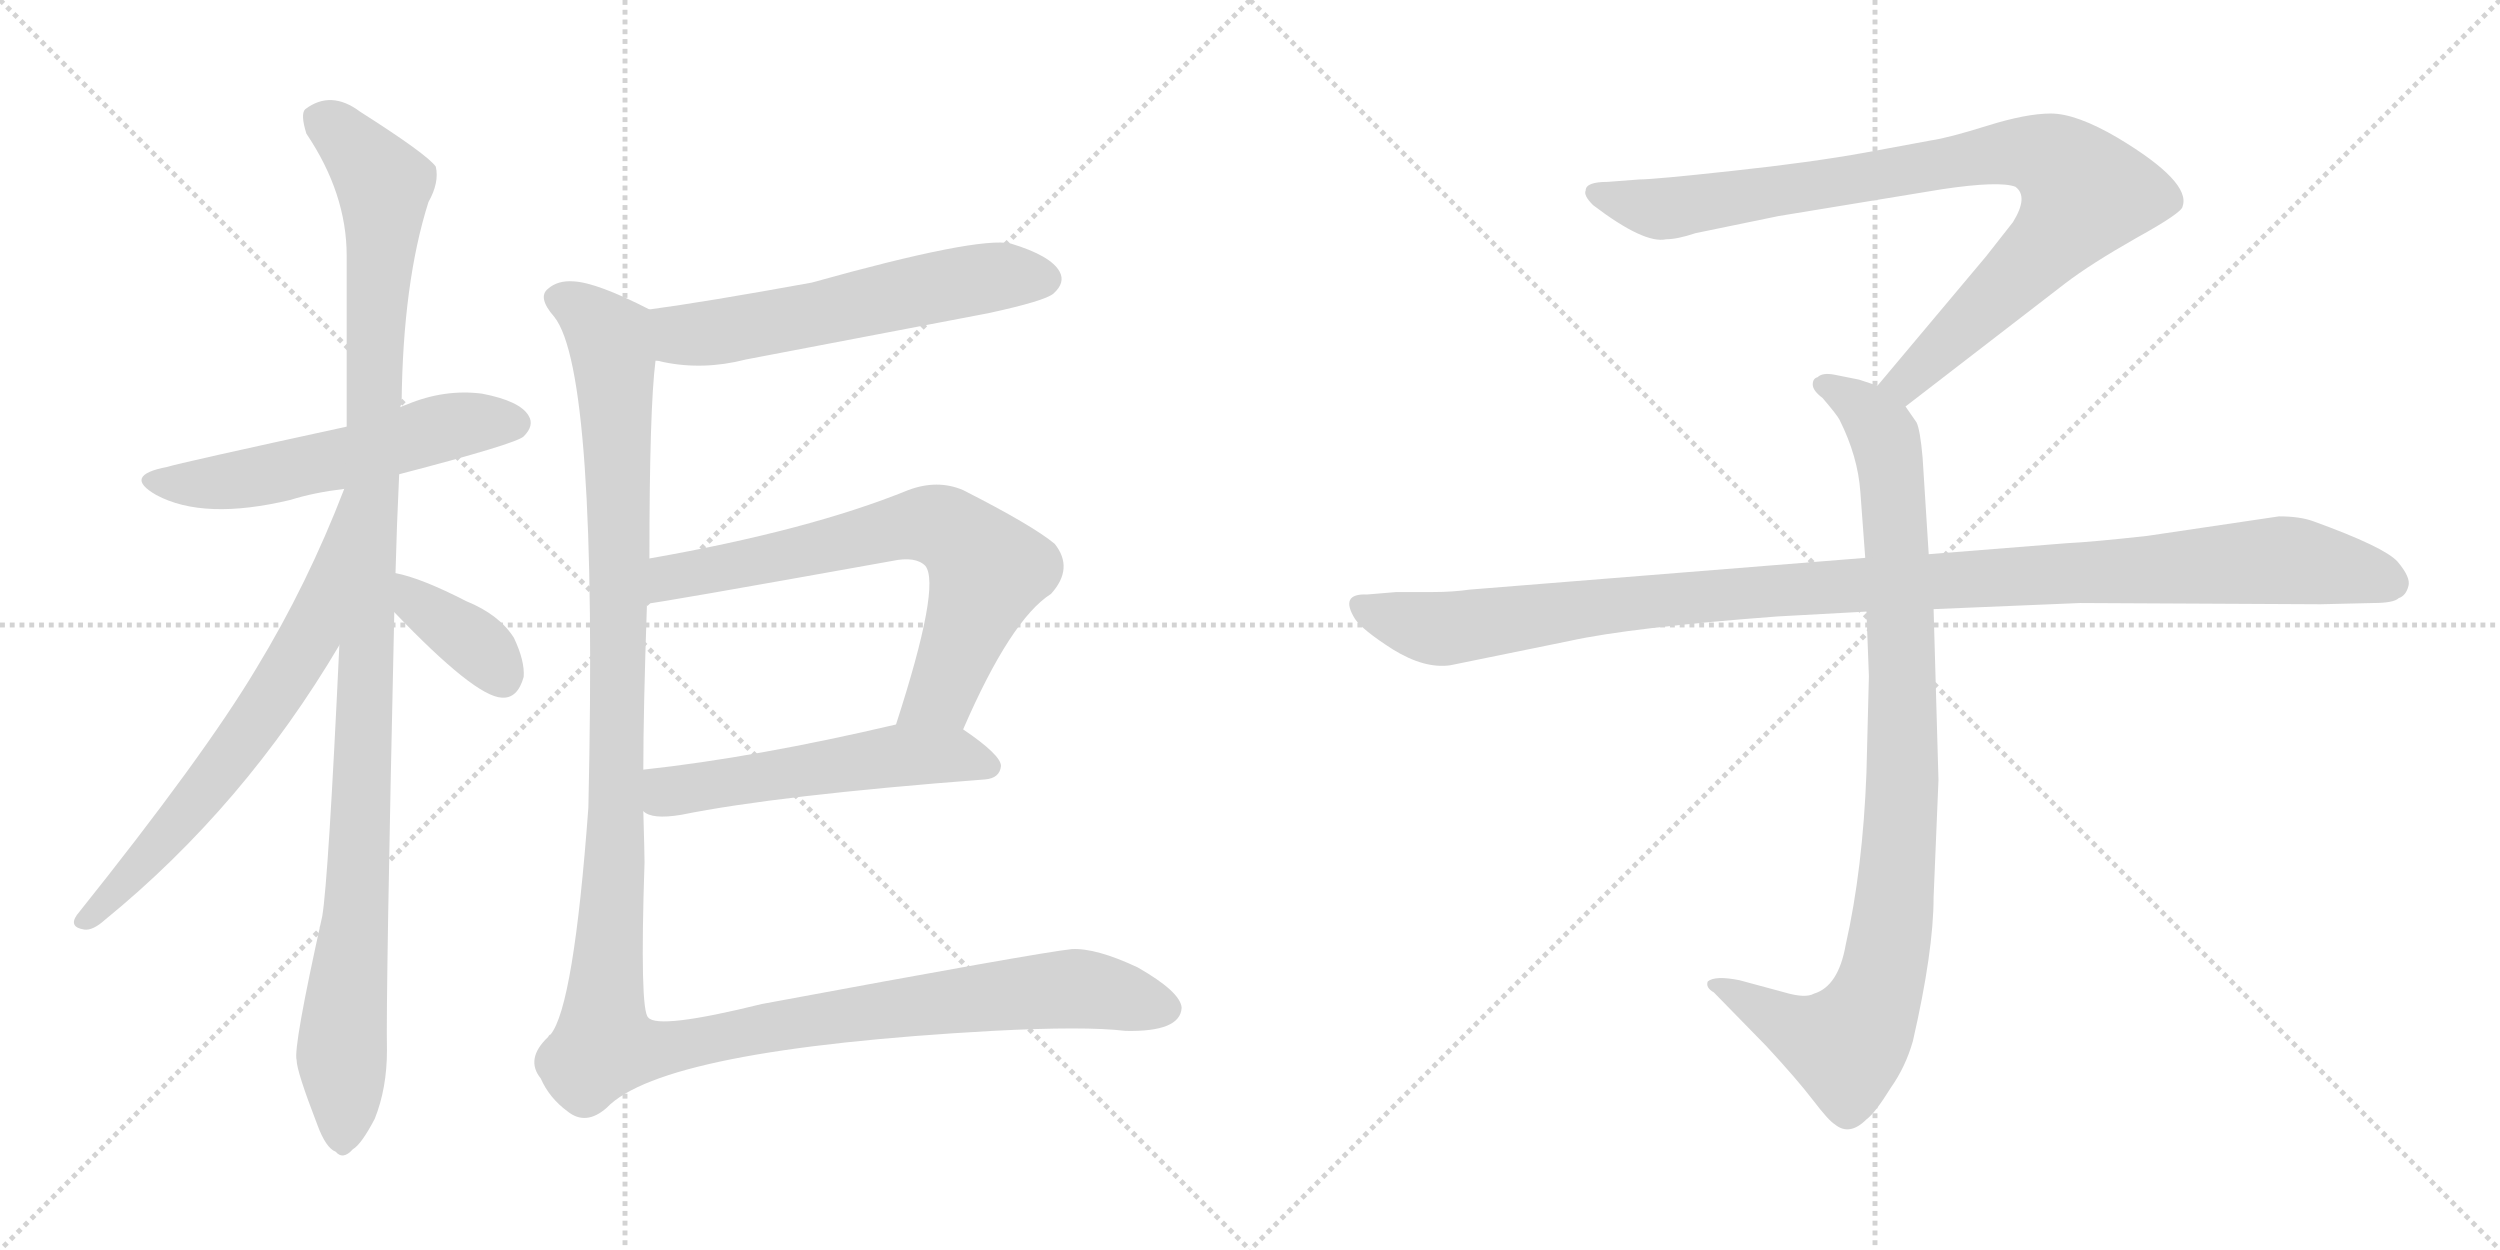 <svg version="1.1" viewBox="0 0 2048 1024" xmlns="http://www.w3.org/2000/svg">
  <g stroke="lightgray" stroke-dasharray="1,1" stroke-width="1" transform="scale(4, 4)">
    <line x1="0" y1="0" x2="256" y2="256"></line>
    <line x1="256" y1="0" x2="0" y2="256"></line>
    <line x1="128" y1="0" x2="128" y2="256"></line>
    <line x1="0" y1="128" x2="256" y2="128"></line>
    <line x1="256" y1="0" x2="512" y2="256"></line>
    <line x1="512" y1="0" x2="256" y2="256"></line>
    <line x1="384" y1="0" x2="384" y2="256"></line>
    <line x1="256" y1="128" x2="512" y2="128"></line>
  </g>
<g transform="scale(1, -1) translate(0, -850)">
   <style type="text/css">
    @keyframes keyframes0 {
      from {
       stroke: black;
       stroke-dashoffset: 556;
       stroke-width: 128;
       }
       64% {
       animation-timing-function: step-end;
       stroke: black;
       stroke-dashoffset: 0;
       stroke-width: 128;
       }
       to {
       stroke: black;
       stroke-width: 1024;
       }
       }
       #make-me-a-hanzi-animation-0 {
         animation: keyframes0 0.702s both;
         animation-delay: 0s;
         animation-timing-function: linear;
       }
    @keyframes keyframes1 {
      from {
       stroke: black;
       stroke-dashoffset: 1111;
       stroke-width: 128;
       }
       78% {
       animation-timing-function: step-end;
       stroke: black;
       stroke-dashoffset: 0;
       stroke-width: 128;
       }
       to {
       stroke: black;
       stroke-width: 1024;
       }
       }
       #make-me-a-hanzi-animation-1 {
         animation: keyframes1 1.154s both;
         animation-delay: 0.702s;
         animation-timing-function: linear;
       }
    @keyframes keyframes2 {
      from {
       stroke: black;
       stroke-dashoffset: 655;
       stroke-width: 128;
       }
       68% {
       animation-timing-function: step-end;
       stroke: black;
       stroke-dashoffset: 0;
       stroke-width: 128;
       }
       to {
       stroke: black;
       stroke-width: 1024;
       }
       }
       #make-me-a-hanzi-animation-2 {
         animation: keyframes2 0.783s both;
         animation-delay: 1.857s;
         animation-timing-function: linear;
       }
    @keyframes keyframes3 {
      from {
       stroke: black;
       stroke-dashoffset: 373;
       stroke-width: 128;
       }
       55% {
       animation-timing-function: step-end;
       stroke: black;
       stroke-dashoffset: 0;
       stroke-width: 128;
       }
       to {
       stroke: black;
       stroke-width: 1024;
       }
       }
       #make-me-a-hanzi-animation-3 {
         animation: keyframes3 0.554s both;
         animation-delay: 2.64s;
         animation-timing-function: linear;
       }
    @keyframes keyframes4 {
      from {
       stroke: black;
       stroke-dashoffset: 583;
       stroke-width: 128;
       }
       65% {
       animation-timing-function: step-end;
       stroke: black;
       stroke-dashoffset: 0;
       stroke-width: 128;
       }
       to {
       stroke: black;
       stroke-width: 1024;
       }
       }
       #make-me-a-hanzi-animation-4 {
         animation: keyframes4 0.724s both;
         animation-delay: 3.193s;
         animation-timing-function: linear;
       }
    @keyframes keyframes5 {
      from {
       stroke: black;
       stroke-dashoffset: 699;
       stroke-width: 128;
       }
       69% {
       animation-timing-function: step-end;
       stroke: black;
       stroke-dashoffset: 0;
       stroke-width: 128;
       }
       to {
       stroke: black;
       stroke-width: 1024;
       }
       }
       #make-me-a-hanzi-animation-5 {
         animation: keyframes5 0.819s both;
         animation-delay: 3.918s;
         animation-timing-function: linear;
       }
    @keyframes keyframes6 {
      from {
       stroke: black;
       stroke-dashoffset: 540;
       stroke-width: 128;
       }
       64% {
       animation-timing-function: step-end;
       stroke: black;
       stroke-dashoffset: 0;
       stroke-width: 128;
       }
       to {
       stroke: black;
       stroke-width: 1024;
       }
       }
       #make-me-a-hanzi-animation-6 {
         animation: keyframes6 0.689s both;
         animation-delay: 4.736s;
         animation-timing-function: linear;
       }
    @keyframes keyframes7 {
      from {
       stroke: black;
       stroke-dashoffset: 1354;
       stroke-width: 128;
       }
       82% {
       animation-timing-function: step-end;
       stroke: black;
       stroke-dashoffset: 0;
       stroke-width: 128;
       }
       to {
       stroke: black;
       stroke-width: 1024;
       }
       }
       #make-me-a-hanzi-animation-7 {
         animation: keyframes7 1.352s both;
         animation-delay: 5.426s;
         animation-timing-function: linear;
       }
    @keyframes keyframes8 {
      from {
       stroke: black;
       stroke-dashoffset: 901;
       stroke-width: 128;
       }
       75% {
       animation-timing-function: step-end;
       stroke: black;
       stroke-dashoffset: 0;
       stroke-width: 128;
       }
       to {
       stroke: black;
       stroke-width: 1024;
       }
       }
       #make-me-a-hanzi-animation-8 {
         animation: keyframes8 0.983s both;
         animation-delay: 6.778s;
         animation-timing-function: linear;
       }
    @keyframes keyframes9 {
      from {
       stroke: black;
       stroke-dashoffset: 948;
       stroke-width: 128;
       }
       76% {
       animation-timing-function: step-end;
       stroke: black;
       stroke-dashoffset: 0;
       stroke-width: 128;
       }
       to {
       stroke: black;
       stroke-width: 1024;
       }
       }
       #make-me-a-hanzi-animation-9 {
         animation: keyframes9 1.021s both;
         animation-delay: 7.761s;
         animation-timing-function: linear;
       }
    @keyframes keyframes10 {
      from {
       stroke: black;
       stroke-dashoffset: 1108;
       stroke-width: 128;
       }
       78% {
       animation-timing-function: step-end;
       stroke: black;
       stroke-dashoffset: 0;
       stroke-width: 128;
       }
       to {
       stroke: black;
       stroke-width: 1024;
       }
       }
       #make-me-a-hanzi-animation-10 {
         animation: keyframes10 1.152s both;
         animation-delay: 8.783s;
         animation-timing-function: linear;
       }
</style>
<path d="M 327.0 461.5 Q 423.0 486.5 429.0 492.5 Q 438.0 501.5 433.0 509.5 Q 426.0 521.5 395.0 527.5 Q 364.0 531.5 333.0 518.5 Q 330.0 517.5 328.0 516.5 L 284.0 500.5 Q 146.0 470.5 137.0 467.5 Q 100.0 460.5 128.0 444.5 Q 167.0 423.5 238.0 440.5 Q 257.0 446.5 282.0 449.5 L 327.0 461.5 Z" fill="lightgray"></path> 
<path d="M 324.0 380.5 Q 325.0 419.5 327.0 461.5 L 328.0 516.5 Q 328.0 517.5 329.0 519.5 Q 330.0 618.5 351.0 684.5 Q 360.0 700.5 357.0 713.5 Q 350.0 723.5 295.0 758.5 Q 271.0 776.5 250.0 760.5 Q 246.0 756.5 251.0 740.5 Q 284.0 691.5 284.0 640.5 L 284.0 500.5 L 278.0 321.5 Q 269.0 129.5 264.0 99.5 Q 240.0 -8.5 243.0 -18.5 Q 243.0 -27.5 260.0 -71.5 Q 267.0 -90.5 275.0 -93.5 Q 281.0 -100.5 289.0 -91.5 Q 296.0 -87.5 307.0 -66.5 Q 317.0 -41.5 317.0 -10.5 Q 316.0 32.5 323.0 348.5 L 324.0 380.5 Z" fill="lightgray"></path> 
<path d="M 282.0 449.5 Q 252.0 371.5 210.0 302.5 Q 167.0 230.5 63.0 100.5 Q 56.0 90.5 69.0 88.5 Q 76.0 87.5 86.0 96.5 Q 200.0 189.5 278.0 321.5 C 293.0 347.5 294.0 477.5 282.0 449.5 L 282.0 449.5 Z" fill="lightgray"></path> 
<path d="M 323.0 348.5 Q 389.0 279.5 411.0 278.5 Q 424.0 277.5 429.0 295.5 Q 430.0 308.5 421.0 327.5 Q 409.0 346.5 382.0 357.5 Q 345.0 376.5 324.0 380.5 C 295.0 386.5 302.0 370.5 323.0 348.5 Z" fill="lightgray"></path> 
<path d="M 537.0 554.5 Q 540.0 554.5 543.0 553.5 Q 576.0 546.5 611.0 555.5 L 810.0 593.5 Q 856.0 603.5 863.0 609.5 Q 873.0 618.5 868.0 627.5 Q 861.0 640.5 828.0 650.5 Q 801.0 656.5 665.0 618.5 Q 577.0 602.5 532.0 596.5 C 502.0 592.5 507.0 559.5 537.0 554.5 Z" fill="lightgray"></path> 
<path d="M 789.0 252.5 Q 828.0 342.5 861.0 363.5 Q 880.0 384.5 864.0 404.5 Q 846.0 419.5 789.0 448.5 Q 768.0 457.5 744.0 448.5 Q 663.0 415.5 532.0 392.5 C 502.0 387.5 500.0 351.5 530.0 355.5 Q 536.0 355.5 731.0 390.5 Q 750.0 394.5 758.0 386.5 Q 771.0 370.5 734.0 256.5 C 725.0 227.5 777.0 225.5 789.0 252.5 Z" fill="lightgray"></path> 
<path d="M 527.0 185.5 Q 534.0 178.5 558.0 182.5 Q 637.0 198.5 807.0 211.5 Q 819.0 212.5 820.0 222.5 Q 820.0 231.5 789.0 252.5 C 771.0 265.5 763.0 263.5 734.0 256.5 Q 619.0 229.5 527.0 219.5 C 497.0 216.5 500.0 197.5 527.0 185.5 Z" fill="lightgray"></path> 
<path d="M 532.0 392.5 Q 532.0 515.5 537.0 554.5 C 539.0 584.5 540.0 592.5 532.0 596.5 Q 489.0 618.5 470.0 619.5 Q 457.0 620.5 449.0 613.5 Q 440.0 606.5 454.0 590.5 Q 490.0 545.5 482.0 188.5 Q 470.0 25.5 451.0 2.5 Q 450.0 2.5 449.0 0.5 Q 430.0 -17.5 443.0 -33.5 Q 450.0 -49.5 465.0 -60.5 Q 480.0 -72.5 497.0 -57.5 Q 543.0 -9.5 813.0 5.5 Q 889.0 9.5 922.0 5.5 Q 967.0 4.5 968.0 24.5 Q 967.0 37.5 932.0 57.5 Q 898.0 73.5 878.0 72.5 Q 850.0 69.5 624.0 27.5 Q 539.0 6.5 531.0 16.5 Q 524.0 22.5 528.0 143.5 Q 528.0 150.5 527.0 185.5 L 527.0 219.5 Q 527.0 268.5 530.0 355.5 L 532.0 392.5 Z" fill="lightgray"></path> 
<path d="M 1561.0 517.0 L 1692.0 618.0 Q 1713.0 634.0 1750.0 655.0 Q 1788.0 676.0 1788.0 681.0 Q 1795.0 701.0 1735.0 737.0 Q 1701.0 757.0 1680.0 757.0 Q 1660.0 757.0 1628.0 747.0 Q 1596.0 737.0 1582.0 735.0 L 1528.0 725.0 Q 1484.0 717.0 1419.0 710.0 Q 1355.0 703.0 1343.0 703.0 L 1317.0 701.0 Q 1299.0 701.0 1299.0 694.0 Q 1297.0 690.0 1305.0 682.0 Q 1347.0 650.0 1365.0 654.0 Q 1374.0 654.0 1389.0 659.0 L 1457.0 673.0 L 1591.0 695.0 Q 1638.0 702.0 1651.0 697.0 Q 1662.0 689.0 1649.0 668.0 L 1627.0 640.0 L 1538.0 534.0 C 1519.0 511.0 1537.0 499.0 1561.0 517.0 Z" fill="lightgray"></path> 
<path d="M 1529.0 349.0 L 1531.0 296.0 L 1529.0 217.0 Q 1526.0 138.0 1512.0 76.0 Q 1506.0 42.0 1486.0 36.0 Q 1479.0 32.0 1462.0 37.0 L 1425.0 47.0 Q 1405.0 51.0 1399.0 46.0 Q 1397.0 41.0 1404.0 37.0 L 1447.0 -7.0 Q 1472.0 -34.0 1485.0 -51.0 Q 1498.0 -68.0 1503.0 -71.0 Q 1515.0 -81.0 1529.0 -67.0 Q 1536.0 -62.0 1549.0 -41.0 Q 1561.0 -24.0 1567.0 -3.0 Q 1584.0 71.0 1584.0 115.0 L 1588.0 211.0 L 1584.0 351.0 L 1580.0 396.0 L 1575.0 475.0 Q 1573.0 498.0 1570.0 504.0 L 1561.0 517.0 C 1554.0 529.0 1554.0 529.0 1538.0 534.0 L 1523.0 539.0 L 1503.0 543.0 Q 1493.0 545.0 1489.0 541.0 Q 1485.0 540.0 1485.0 535.0 Q 1485.0 530.0 1493.0 524.0 Q 1505.0 510.0 1507.0 506.0 Q 1522.0 476.0 1524.0 447.0 L 1528.0 393.0 L 1529.0 349.0 Z" fill="lightgray"></path> 
<path d="M 1528.0 393.0 L 1204.0 367.0 Q 1190.0 365.0 1174.0 365.0 L 1144.0 365.0 L 1120.0 363.0 Q 1097.0 364.0 1110.0 343.0 Q 1116.0 334.0 1141.0 318.0 Q 1167.0 302.0 1188.0 305.0 L 1286.0 325.0 Q 1336.0 336.0 1456.0 345.0 L 1529.0 349.0 L 1584.0 351.0 L 1704.0 356.0 L 1901.0 355.0 L 1944.0 356.0 Q 1961.0 356.0 1965.0 360.0 Q 1971.0 362.0 1973.0 370.0 Q 1975.0 377.0 1964.0 390.0 Q 1953.0 402.0 1895.0 423.0 Q 1884.0 427.0 1867.0 427.0 L 1759.0 411.0 Q 1714.0 406.0 1693.0 405.0 L 1580.0 396.0 L 1528.0 393.0 Z" fill="lightgray"></path> 
      <clipPath id="make-me-a-hanzi-clip-0">
      <path d="M 327.0 461.5 Q 423.0 486.5 429.0 492.5 Q 438.0 501.5 433.0 509.5 Q 426.0 521.5 395.0 527.5 Q 364.0 531.5 333.0 518.5 Q 330.0 517.5 328.0 516.5 L 284.0 500.5 Q 146.0 470.5 137.0 467.5 Q 100.0 460.5 128.0 444.5 Q 167.0 423.5 238.0 440.5 Q 257.0 446.5 282.0 449.5 L 327.0 461.5 Z" fill="lightgray"></path>
      </clipPath>
      <path clip-path="url(#make-me-a-hanzi-clip-0)" d="M 129.0 457.5 L 151.0 452.5 L 206.0 458.5 L 283.0 474.5 L 362.0 499.5 L 422.0 503.5 " fill="none" id="make-me-a-hanzi-animation-0" stroke-dasharray="428 856" stroke-linecap="round"></path>

      <clipPath id="make-me-a-hanzi-clip-1">
      <path d="M 324.0 380.5 Q 325.0 419.5 327.0 461.5 L 328.0 516.5 Q 328.0 517.5 329.0 519.5 Q 330.0 618.5 351.0 684.5 Q 360.0 700.5 357.0 713.5 Q 350.0 723.5 295.0 758.5 Q 271.0 776.5 250.0 760.5 Q 246.0 756.5 251.0 740.5 Q 284.0 691.5 284.0 640.5 L 284.0 500.5 L 278.0 321.5 Q 269.0 129.5 264.0 99.5 Q 240.0 -8.5 243.0 -18.5 Q 243.0 -27.5 260.0 -71.5 Q 267.0 -90.5 275.0 -93.5 Q 281.0 -100.5 289.0 -91.5 Q 296.0 -87.5 307.0 -66.5 Q 317.0 -41.5 317.0 -10.5 Q 316.0 32.5 323.0 348.5 L 324.0 380.5 Z" fill="lightgray"></path>
      </clipPath>
      <path clip-path="url(#make-me-a-hanzi-clip-1)" d="M 262.0 753.5 L 291.0 729.5 L 314.0 698.5 L 296.0 172.5 L 280.0 -3.5 L 280.0 -79.5 " fill="none" id="make-me-a-hanzi-animation-1" stroke-dasharray="983 1966" stroke-linecap="round"></path>

      <clipPath id="make-me-a-hanzi-clip-2">
      <path d="M 282.0 449.5 Q 252.0 371.5 210.0 302.5 Q 167.0 230.5 63.0 100.5 Q 56.0 90.5 69.0 88.5 Q 76.0 87.5 86.0 96.5 Q 200.0 189.5 278.0 321.5 C 293.0 347.5 294.0 477.5 282.0 449.5 L 282.0 449.5 Z" fill="lightgray"></path>
      </clipPath>
      <path clip-path="url(#make-me-a-hanzi-clip-2)" d="M 279.0 428.5 L 253.0 327.5 L 237.0 300.5 L 157.0 188.5 L 71.0 97.5 " fill="none" id="make-me-a-hanzi-animation-2" stroke-dasharray="527 1054" stroke-linecap="round"></path>

      <clipPath id="make-me-a-hanzi-clip-3">
      <path d="M 323.0 348.5 Q 389.0 279.5 411.0 278.5 Q 424.0 277.5 429.0 295.5 Q 430.0 308.5 421.0 327.5 Q 409.0 346.5 382.0 357.5 Q 345.0 376.5 324.0 380.5 C 295.0 386.5 302.0 370.5 323.0 348.5 Z" fill="lightgray"></path>
      </clipPath>
      <path clip-path="url(#make-me-a-hanzi-clip-3)" d="M 329.0 375.5 L 343.0 352.5 L 392.0 320.5 L 411.0 295.5 " fill="none" id="make-me-a-hanzi-animation-3" stroke-dasharray="245 490" stroke-linecap="round"></path>

      <clipPath id="make-me-a-hanzi-clip-4">
      <path d="M 537.0 554.5 Q 540.0 554.5 543.0 553.5 Q 576.0 546.5 611.0 555.5 L 810.0 593.5 Q 856.0 603.5 863.0 609.5 Q 873.0 618.5 868.0 627.5 Q 861.0 640.5 828.0 650.5 Q 801.0 656.5 665.0 618.5 Q 577.0 602.5 532.0 596.5 C 502.0 592.5 507.0 559.5 537.0 554.5 Z" fill="lightgray"></path>
      </clipPath>
      <path clip-path="url(#make-me-a-hanzi-clip-4)" d="M 538.0 590.5 L 559.0 575.5 L 587.0 577.5 L 803.0 621.5 L 856.0 621.5 " fill="none" id="make-me-a-hanzi-animation-4" stroke-dasharray="455 910" stroke-linecap="round"></path>

      <clipPath id="make-me-a-hanzi-clip-5">
      <path d="M 789.0 252.5 Q 828.0 342.5 861.0 363.5 Q 880.0 384.5 864.0 404.5 Q 846.0 419.5 789.0 448.5 Q 768.0 457.5 744.0 448.5 Q 663.0 415.5 532.0 392.5 C 502.0 387.5 500.0 351.5 530.0 355.5 Q 536.0 355.5 731.0 390.5 Q 750.0 394.5 758.0 386.5 Q 771.0 370.5 734.0 256.5 C 725.0 227.5 777.0 225.5 789.0 252.5 Z" fill="lightgray"></path>
      </clipPath>
      <path clip-path="url(#make-me-a-hanzi-clip-5)" d="M 530.0 361.5 L 554.0 377.5 L 748.0 420.5 L 773.0 417.5 L 809.0 382.5 L 770.0 281.5 L 742.0 267.5 " fill="none" id="make-me-a-hanzi-animation-5" stroke-dasharray="571 1142" stroke-linecap="round"></path>

      <clipPath id="make-me-a-hanzi-clip-6">
      <path d="M 527.0 185.5 Q 534.0 178.5 558.0 182.5 Q 637.0 198.5 807.0 211.5 Q 819.0 212.5 820.0 222.5 Q 820.0 231.5 789.0 252.5 C 771.0 265.5 763.0 263.5 734.0 256.5 Q 619.0 229.5 527.0 219.5 C 497.0 216.5 500.0 197.5 527.0 185.5 Z" fill="lightgray"></path>
      </clipPath>
      <path clip-path="url(#make-me-a-hanzi-clip-6)" d="M 534.0 213.5 L 550.0 201.5 L 739.0 231.5 L 787.0 231.5 L 810.0 222.5 " fill="none" id="make-me-a-hanzi-animation-6" stroke-dasharray="412 824" stroke-linecap="round"></path>

      <clipPath id="make-me-a-hanzi-clip-7">
      <path d="M 532.0 392.5 Q 532.0 515.5 537.0 554.5 C 539.0 584.5 540.0 592.5 532.0 596.5 Q 489.0 618.5 470.0 619.5 Q 457.0 620.5 449.0 613.5 Q 440.0 606.5 454.0 590.5 Q 490.0 545.5 482.0 188.5 Q 470.0 25.5 451.0 2.5 Q 450.0 2.5 449.0 0.5 Q 430.0 -17.5 443.0 -33.5 Q 450.0 -49.5 465.0 -60.5 Q 480.0 -72.5 497.0 -57.5 Q 543.0 -9.5 813.0 5.5 Q 889.0 9.5 922.0 5.5 Q 967.0 4.5 968.0 24.5 Q 967.0 37.5 932.0 57.5 Q 898.0 73.5 878.0 72.5 Q 850.0 69.5 624.0 27.5 Q 539.0 6.5 531.0 16.5 Q 524.0 22.5 528.0 143.5 Q 528.0 150.5 527.0 185.5 L 527.0 219.5 Q 527.0 268.5 530.0 355.5 L 532.0 392.5 Z" fill="lightgray"></path>
      </clipPath>
      <path clip-path="url(#make-me-a-hanzi-clip-7)" d="M 460.0 604.5 L 496.0 578.5 L 503.0 554.5 L 507.0 310.5 L 495.0 -6.5 L 540.0 -9.5 L 640.0 11.5 L 854.0 38.5 L 899.0 38.5 L 956.0 23.5 " fill="none" id="make-me-a-hanzi-animation-7" stroke-dasharray="1226 2452" stroke-linecap="round"></path>

      <clipPath id="make-me-a-hanzi-clip-8">
      <path d="M 1561.0 517.0 L 1692.0 618.0 Q 1713.0 634.0 1750.0 655.0 Q 1788.0 676.0 1788.0 681.0 Q 1795.0 701.0 1735.0 737.0 Q 1701.0 757.0 1680.0 757.0 Q 1660.0 757.0 1628.0 747.0 Q 1596.0 737.0 1582.0 735.0 L 1528.0 725.0 Q 1484.0 717.0 1419.0 710.0 Q 1355.0 703.0 1343.0 703.0 L 1317.0 701.0 Q 1299.0 701.0 1299.0 694.0 Q 1297.0 690.0 1305.0 682.0 Q 1347.0 650.0 1365.0 654.0 Q 1374.0 654.0 1389.0 659.0 L 1457.0 673.0 L 1591.0 695.0 Q 1638.0 702.0 1651.0 697.0 Q 1662.0 689.0 1649.0 668.0 L 1627.0 640.0 L 1538.0 534.0 C 1519.0 511.0 1537.0 499.0 1561.0 517.0 Z" fill="lightgray"></path>
      </clipPath>
      <path clip-path="url(#make-me-a-hanzi-clip-8)" d="M 1308.0 691.0 L 1367.0 679.0 L 1625.0 723.0 L 1656.0 726.0 L 1687.0 716.0 L 1708.0 692.0 L 1695.0 670.0 L 1580.0 554.0 L 1561.0 537.0 L 1548.0 536.0 " fill="none" id="make-me-a-hanzi-animation-8" stroke-dasharray="773 1546" stroke-linecap="round"></path>

      <clipPath id="make-me-a-hanzi-clip-9">
      <path d="M 1529.0 349.0 L 1531.0 296.0 L 1529.0 217.0 Q 1526.0 138.0 1512.0 76.0 Q 1506.0 42.0 1486.0 36.0 Q 1479.0 32.0 1462.0 37.0 L 1425.0 47.0 Q 1405.0 51.0 1399.0 46.0 Q 1397.0 41.0 1404.0 37.0 L 1447.0 -7.0 Q 1472.0 -34.0 1485.0 -51.0 Q 1498.0 -68.0 1503.0 -71.0 Q 1515.0 -81.0 1529.0 -67.0 Q 1536.0 -62.0 1549.0 -41.0 Q 1561.0 -24.0 1567.0 -3.0 Q 1584.0 71.0 1584.0 115.0 L 1588.0 211.0 L 1584.0 351.0 L 1580.0 396.0 L 1575.0 475.0 Q 1573.0 498.0 1570.0 504.0 L 1561.0 517.0 C 1554.0 529.0 1554.0 529.0 1538.0 534.0 L 1523.0 539.0 L 1503.0 543.0 Q 1493.0 545.0 1489.0 541.0 Q 1485.0 540.0 1485.0 535.0 Q 1485.0 530.0 1493.0 524.0 Q 1505.0 510.0 1507.0 506.0 Q 1522.0 476.0 1524.0 447.0 L 1528.0 393.0 L 1529.0 349.0 Z" fill="lightgray"></path>
      </clipPath>
      <path clip-path="url(#make-me-a-hanzi-clip-9)" d="M 1494.0 533.0 L 1524.0 518.0 L 1540.0 500.0 L 1551.0 450.0 L 1559.0 218.0 L 1547.0 75.0 L 1529.0 15.0 L 1510.0 -6.0 L 1473.0 5.0 L 1405.0 43.0 " fill="none" id="make-me-a-hanzi-animation-9" stroke-dasharray="820 1640" stroke-linecap="round"></path>

      <clipPath id="make-me-a-hanzi-clip-10">
      <path d="M 1528.0 393.0 L 1204.0 367.0 Q 1190.0 365.0 1174.0 365.0 L 1144.0 365.0 L 1120.0 363.0 Q 1097.0 364.0 1110.0 343.0 Q 1116.0 334.0 1141.0 318.0 Q 1167.0 302.0 1188.0 305.0 L 1286.0 325.0 Q 1336.0 336.0 1456.0 345.0 L 1529.0 349.0 L 1584.0 351.0 L 1704.0 356.0 L 1901.0 355.0 L 1944.0 356.0 Q 1961.0 356.0 1965.0 360.0 Q 1971.0 362.0 1973.0 370.0 Q 1975.0 377.0 1964.0 390.0 Q 1953.0 402.0 1895.0 423.0 Q 1884.0 427.0 1867.0 427.0 L 1759.0 411.0 Q 1714.0 406.0 1693.0 405.0 L 1580.0 396.0 L 1528.0 393.0 Z" fill="lightgray"></path>
      </clipPath>
      <path clip-path="url(#make-me-a-hanzi-clip-10)" d="M 1116.0 353.0 L 1146.0 341.0 L 1189.0 335.0 L 1429.0 365.0 L 1863.0 391.0 L 1930.0 382.0 L 1960.0 372.0 " fill="none" id="make-me-a-hanzi-animation-10" stroke-dasharray="980 1960" stroke-linecap="round"></path>

</g>
</svg>
